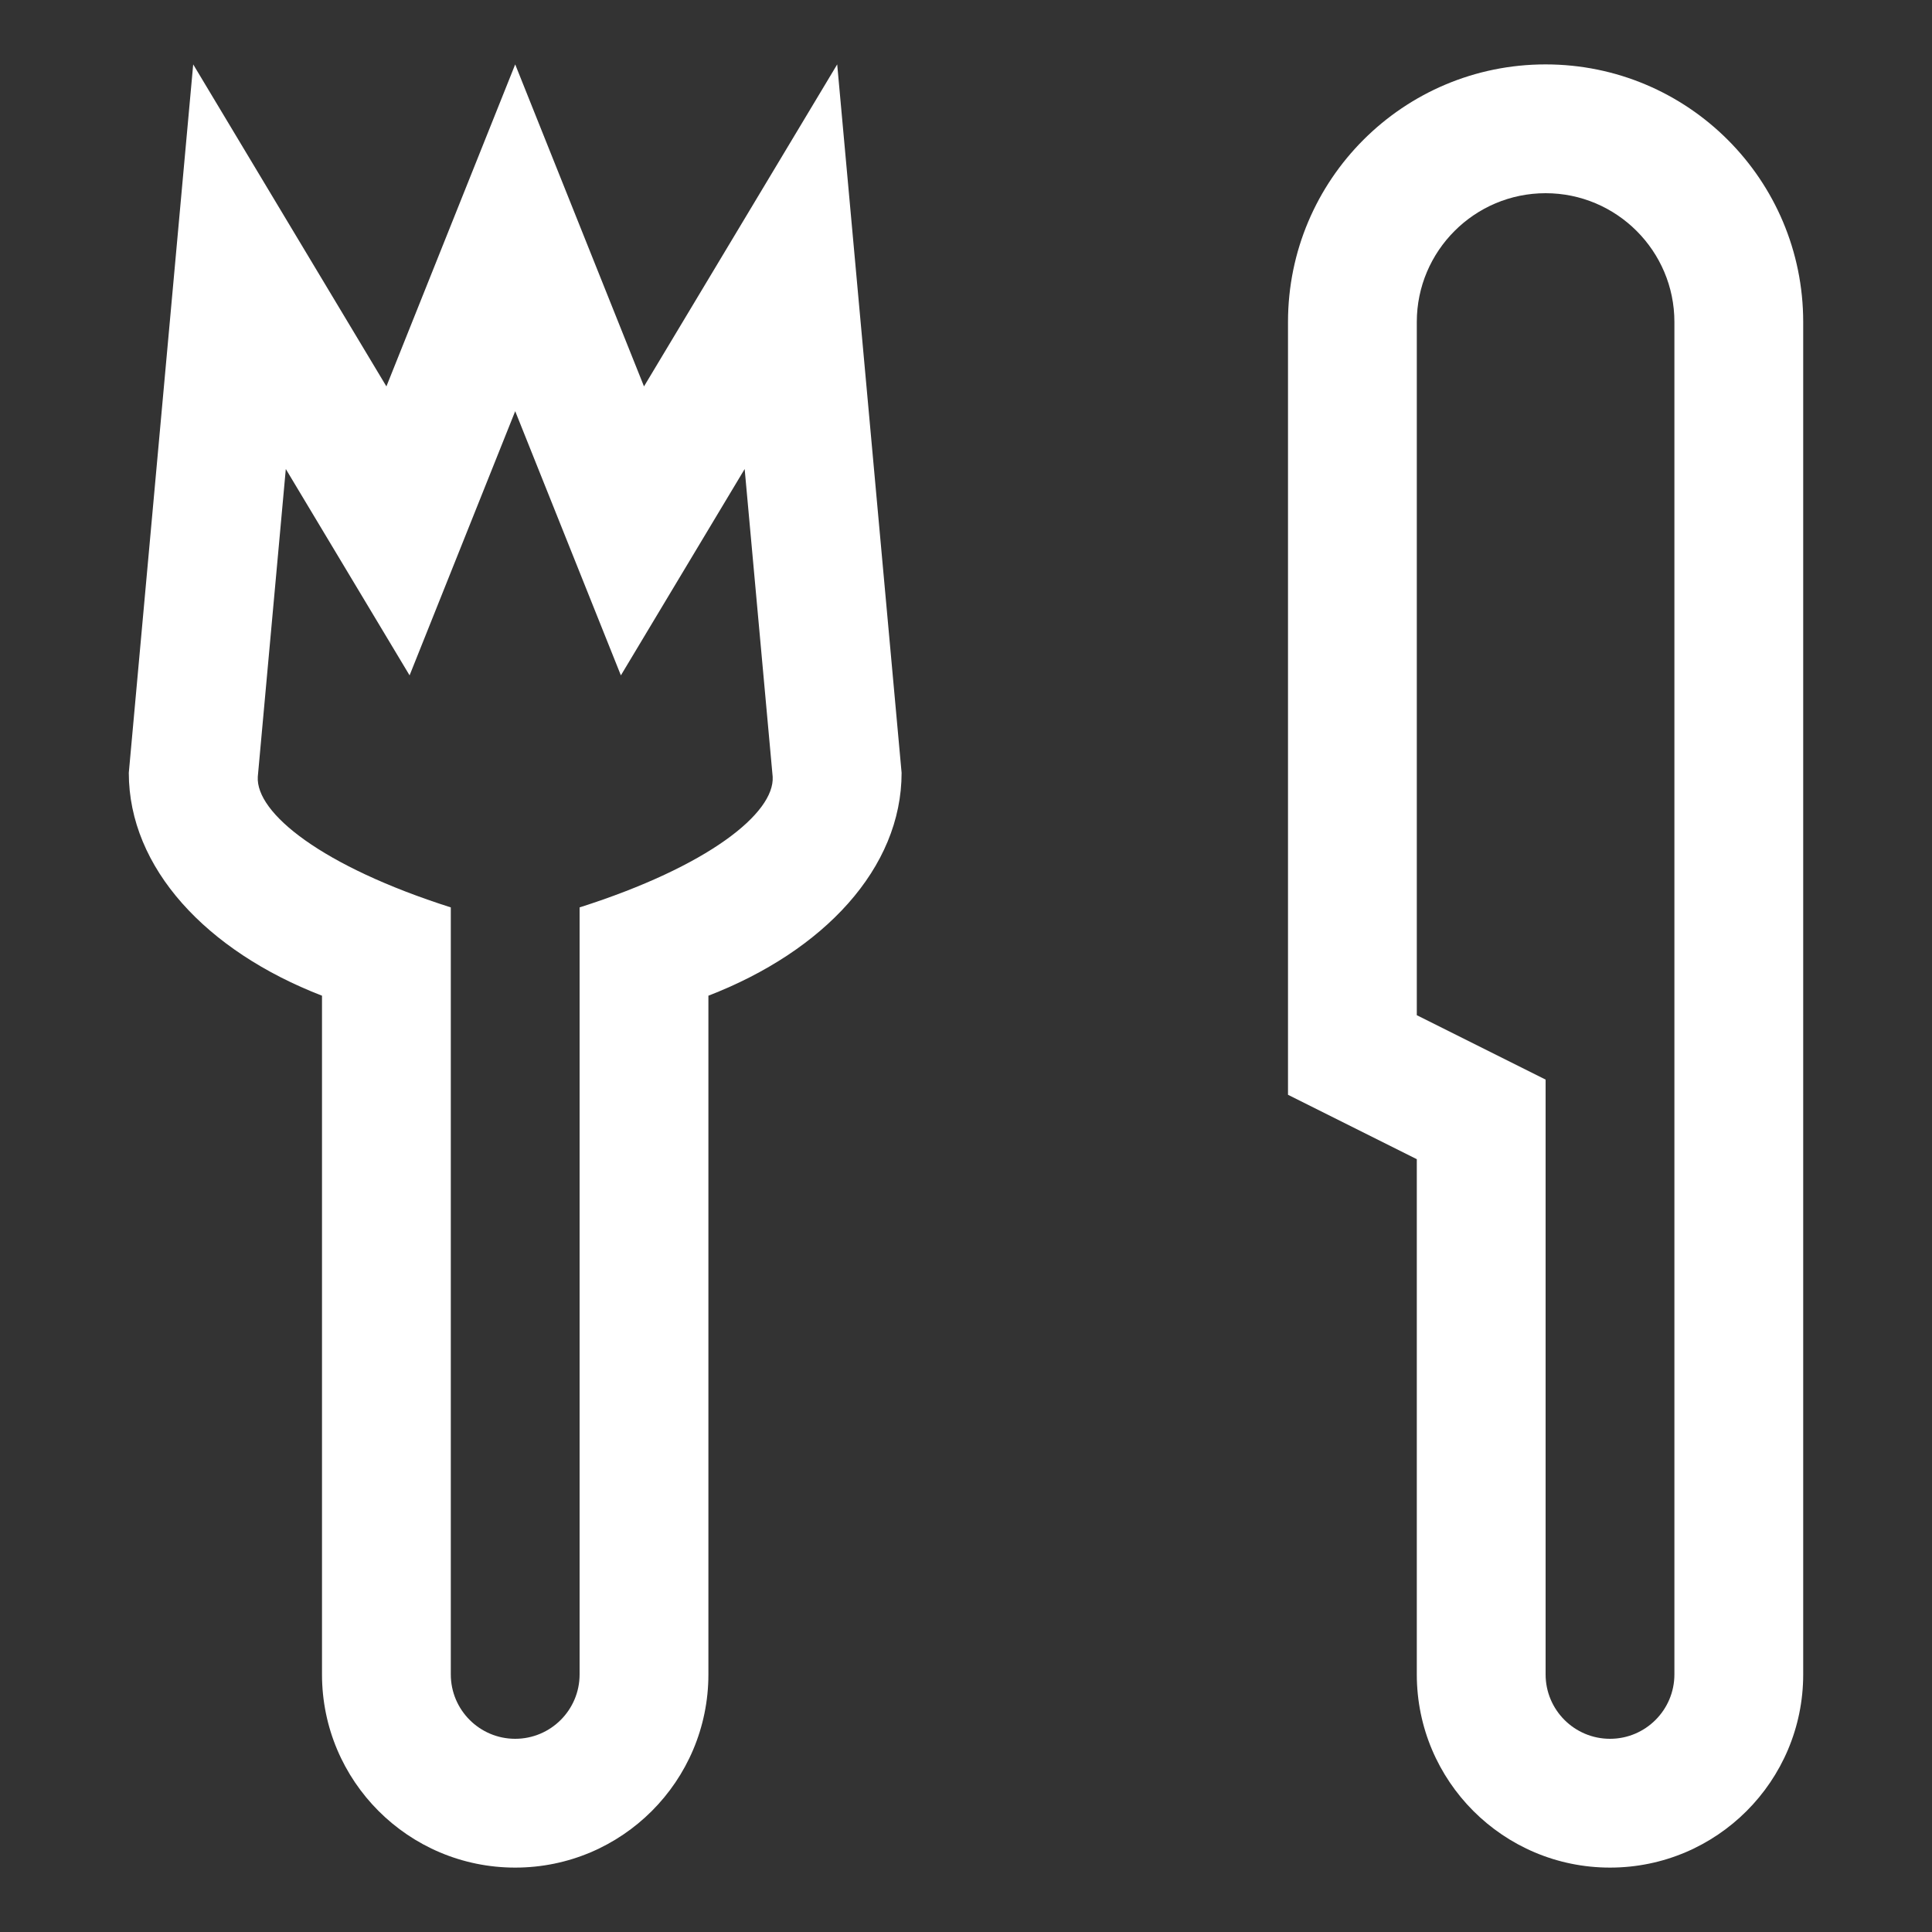 <?xml version="1.0" encoding="iso-8859-1"?>
<!-- Generator: Adobe Illustrator 14.0.0, SVG Export Plug-In . SVG Version: 6.00 Build 43363)  -->
<!DOCTYPE svg PUBLIC "-//W3C//DTD SVG 1.1//EN" "http://www.w3.org/Graphics/SVG/1.1/DTD/svg11.dtd">
<svg version="1.1" id="Layer_1" xmlns="http://www.w3.org/2000/svg" xmlns:xlink="http://www.w3.org/1999/xlink" x="0px" y="0px"
	 width="30px" height="30px" viewBox="0 0 30 30" style="enable-background:new 0 0 30 30;" xml:space="preserve">
<rect x="0" y="0" width="30" height="30" fill="#333333" stroke="none"/>
<path style="fill:#fff" d="M24,1c-2.21,0-4,1.79-4,4v12l2,1v8c0,1.657,1.343,3,3,3s3-1.343,3-3V5C28,2.79,26.21,1,24,1z M26,26c0,0.552-0.448,1-1,1
	s-1-0.448-1-1v-9.236l-2-1V5c0-1.103,0.897-2,2-2s2,0.897,2,2V26z M10,6L8,1L6,6L3,1L2,12c0,1.479,1.208,2.769,3,3.461V26
	c0,1.657,1.343,3,3,3s3-1.343,3-3V15.461c1.792-0.692,3-1.981,3-3.461L13,1L10,6z M9,14.09V26c0,0.552-0.448,1-1,1s-1-0.448-1-1
	V14.09c-2-0.637-3.031-1.465-2.997-2.029l0.435-4.778l1.922,3.204L8,6.385l1.641,4.102l1.922-3.204l0.435,4.778
	C12.031,12.625,11,13.453,9,14.09z"/>
</svg>
